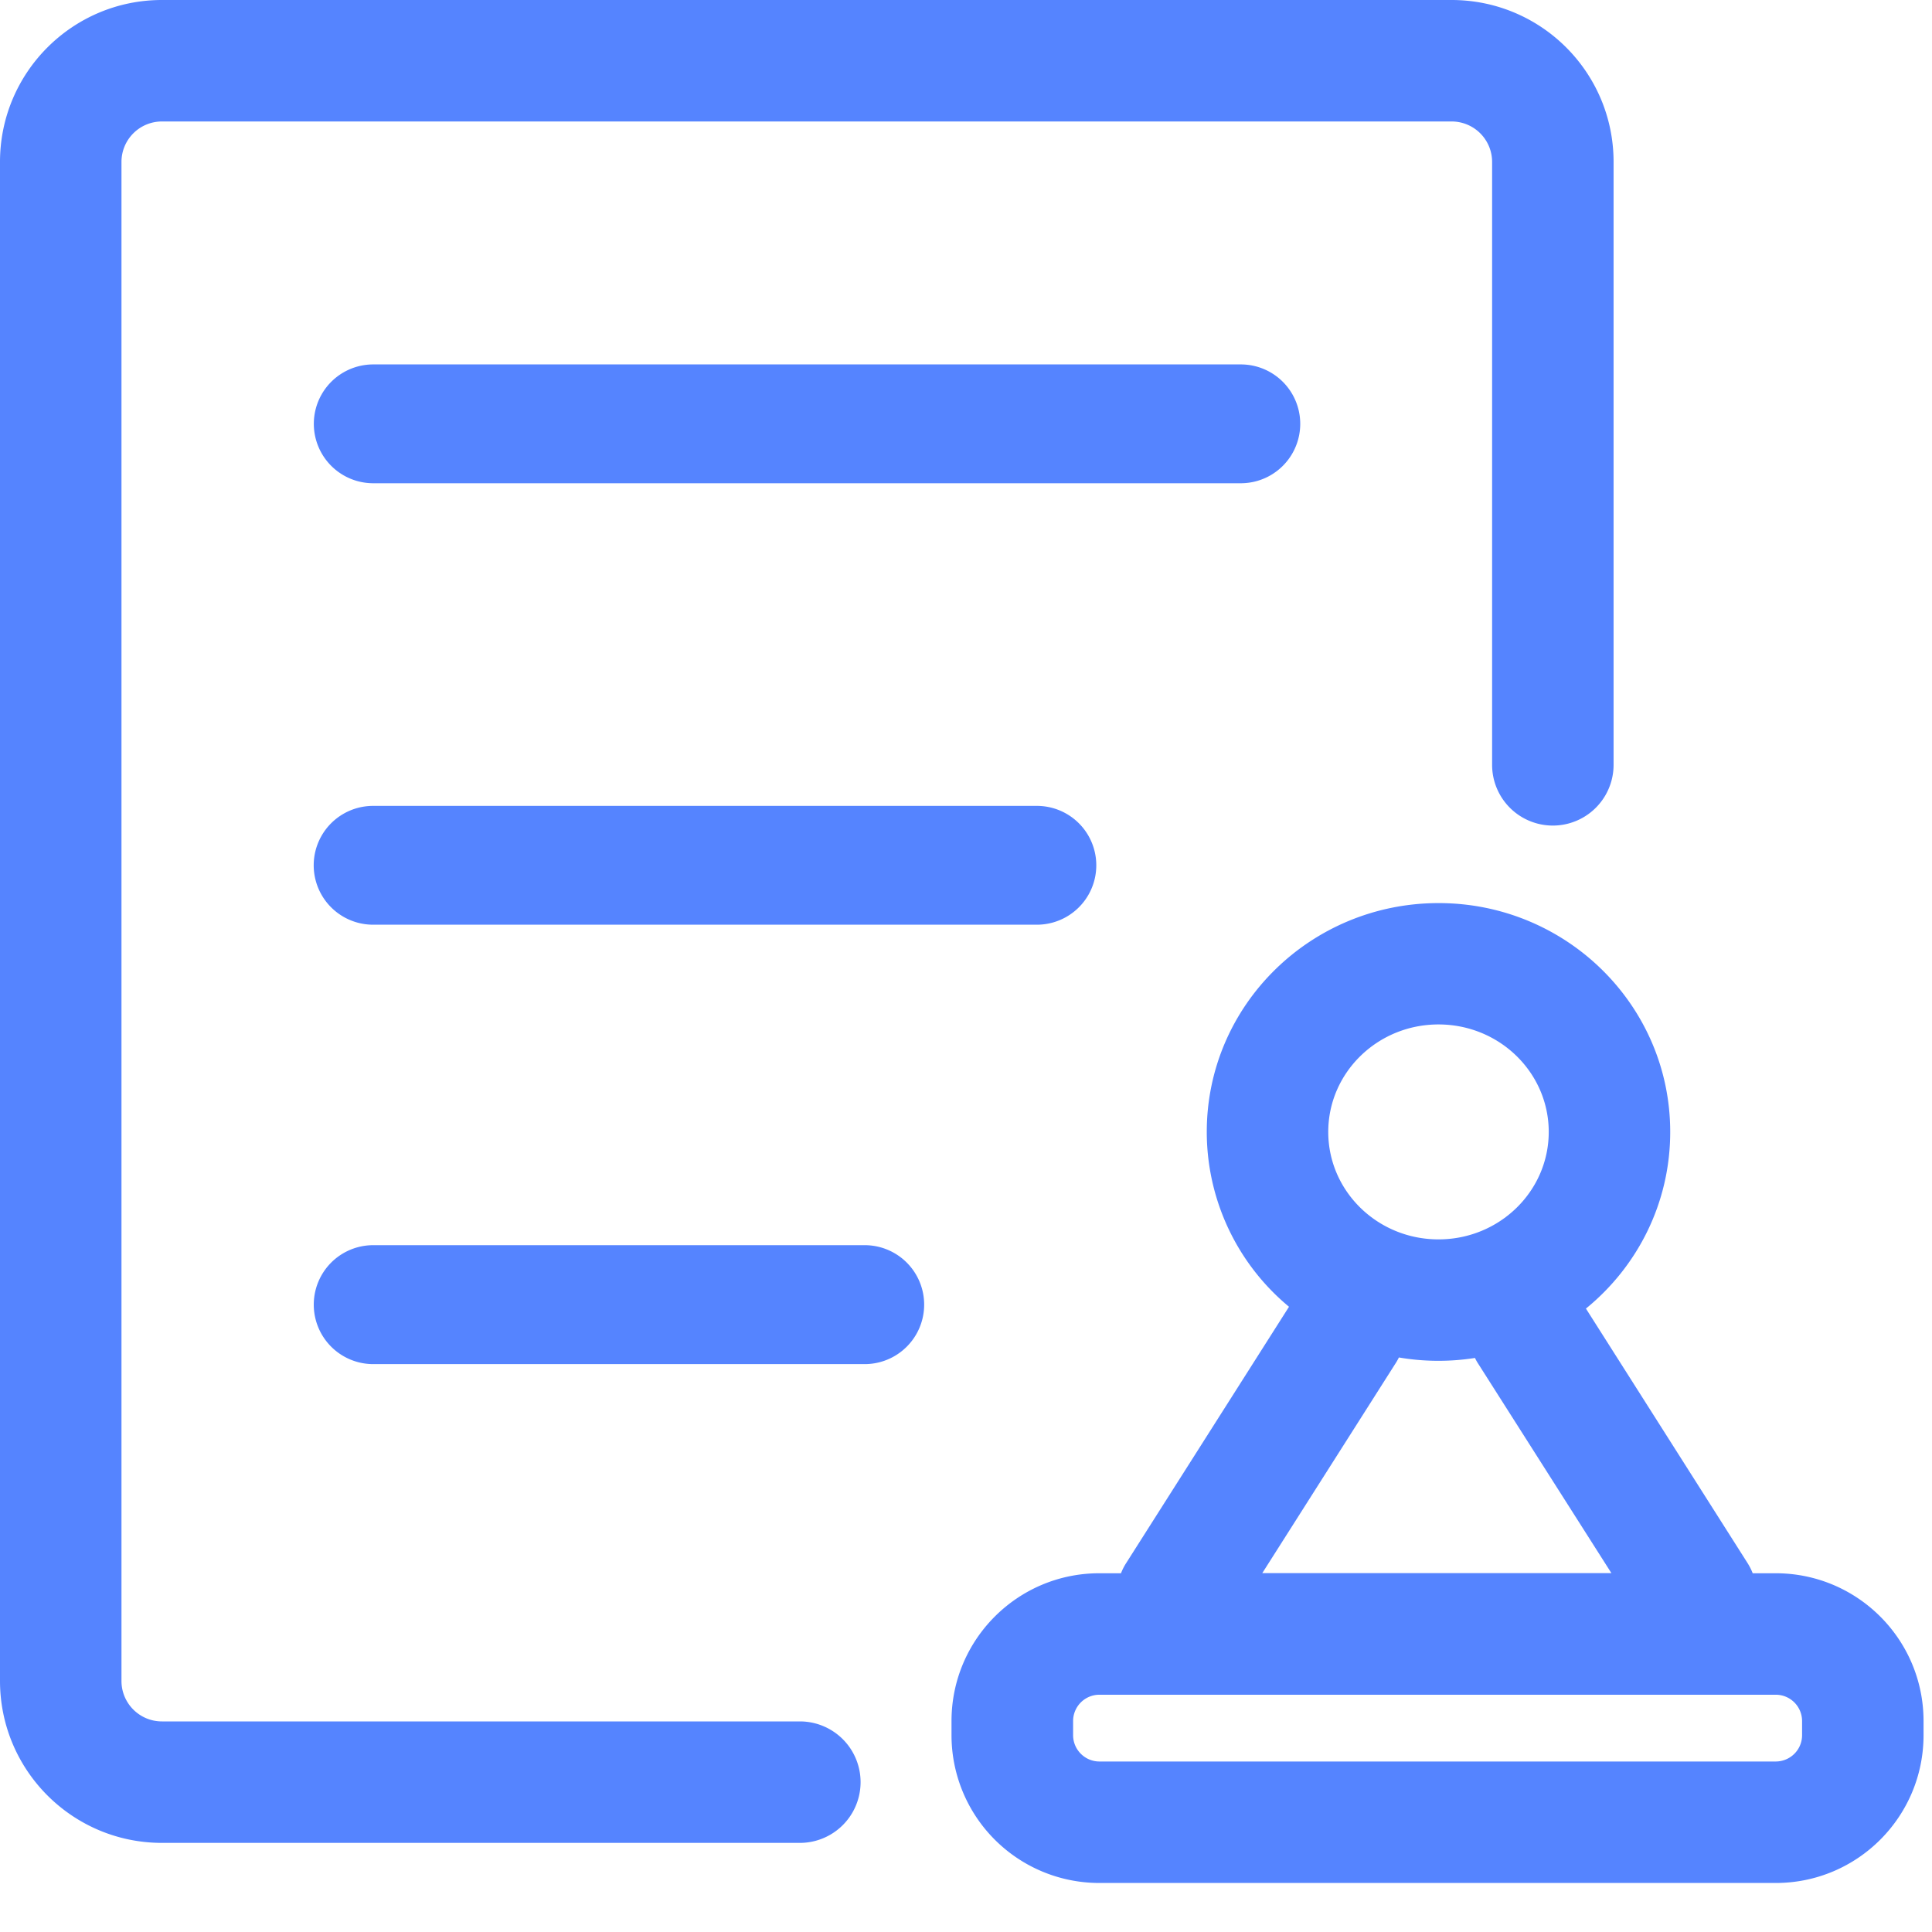 <svg xmlns="http://www.w3.org/2000/svg" width="200" height="200" class="icon"
     p-id="4071" t="1584945118538" version="1.1" viewBox="0 0 1024 1024">
  <defs>
    <style type="text/css"/>
  </defs>
  <path fill="#5584FF"
        d="M423.936 912.384a32.192 32.192 0 1 1 0 64.384H85.824c-47.36 0-85.824-38.4-85.824-85.888V85.824C0 38.464 38.4 0 85.824 0h683.52c47.488 0 85.888 38.4 85.888 85.824v319.552a32.192 32.192 0 0 1-64.384 0V85.824a21.44 21.44 0 0 0-21.44-21.44H85.888a21.44 21.44 0 0 0-21.504 21.44v805.12c0 11.84 9.6 21.44 21.44 21.44h338.112z m158.784-14.144a13.952 13.952 0 0 0-13.952 13.952v7.488c0 7.68 6.272 13.952 13.952 13.952h358.4c7.744 0 14.016-6.208 14.016-13.952v-7.488a13.952 13.952 0 0 0-13.952-13.952h-358.4z m179.712-241.344c32.384 0 58.432-25.6 58.432-56.96s-26.048-56.96-58.432-56.96-58.432 25.6-58.432 56.96 26.048 56.96 58.432 56.96z m-564.608 3.072h260.48a31.488 31.488 0 1 1 0 63.04h-260.48a31.488 31.488 0 1 1 0-63.04z m0-232.832h351.744a31.488 31.488 0 1 1 0 62.976H197.76a31.488 31.488 0 1 1 0-62.976z m0-233.984h459.84a31.488 31.488 0 0 1 0 62.976H197.824a31.488 31.488 0 1 1 0-62.976z m396.352 640.64a28.864 28.864 0 0 1 2.624-5.184l86.4-136a120.384 120.384 0 0 1-43.584-92.672c0-67.136 55.104-121.28 122.88-121.28 67.648 0 122.752 54.144 122.752 121.28 0 37.76-17.408 71.424-44.672 93.632l85.76 135.04c1.024 1.664 1.92 3.392 2.624 5.248h12.16c43.328 0 78.4 35.072 78.4 78.336v7.488c0 43.264-35.072 78.336-78.336 78.336h-358.4A78.336 78.336 0 0 1 504.32 919.68v-7.488c0-43.264 35.072-78.336 78.336-78.336h11.456z m74.88 0h185.024l-71.04-111.68a29.44 29.44 0 0 1-1.28-2.368 124.672 124.672 0 0 1-40.32-0.256 28.608 28.608 0 0 1-1.408 2.56l-71.04 111.808z"
        p-id="4072"/>
</svg>
